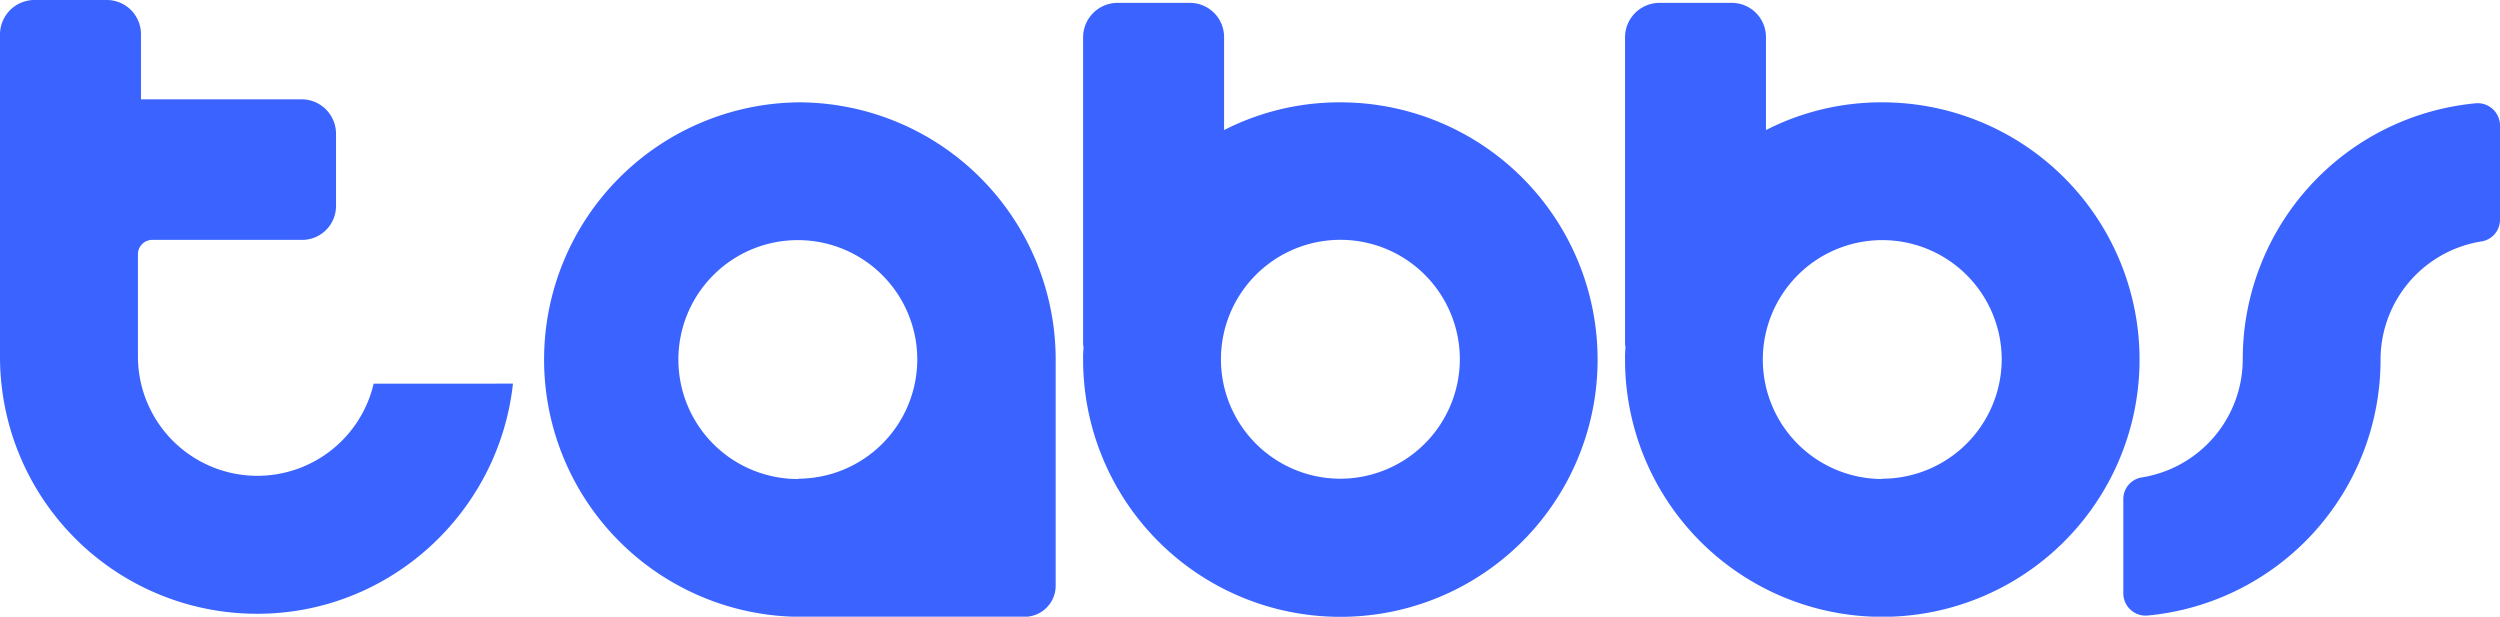 <svg xmlns="http://www.w3.org/2000/svg" viewBox="0 0 757.24 186.78">
  <defs>
    <style>.cls-1{fill:#3a63ff}</style>
  </defs>
  <title>logo_blue</title>
  <g id="Layer_2" data-name="Layer 2">
    <g id="Layer_2-2" data-name="Layer 2">
      <path class="cls-1"
            d="M406 31a76.77 76.77 0 0 0-35.23 8.4v-28A10.35 10.35 0 0 0 360.32.87H338.5a10.44 10.44 0 0 0-10.43 10.43v92.28a6.59 6.59 0 0 0 .14 1.63 33 33 0 0 0-.14 3.66A77.92 77.92 0 1 0 406 31zm0 114a36.18 36.18 0 1 1 36.18-36.18A36.26 36.26 0 0 1 406 145z"/>
      <path class="cls-1"
            d="M570.13 31a76.77 76.77 0 0 0-35.23 8.4v-28A10.35 10.35 0 0 0 524.47.87h-21.82a10.44 10.44 0 0 0-10.43 10.43v92.28a6.59 6.59 0 0 0 .14 1.63 33 33 0 0 0-.14 3.66A77.92 77.92 0 1 0 570.13 31zm0 114.09a36.18 36.18 0 1 1 36.18-36.18A36.26 36.26 0 0 1 570.13 145zM241.84 31a77.92 77.92 0 0 0 0 155.83h68.43a9.43 9.43 0 0 0 9.49-9.49v-68.47A77.93 77.93 0 0 0 241.84 31zm0 114.09a36.18 36.18 0 1 1 36-36.18 36.17 36.17 0 0 1-36 36.09zM155.37 116.2c-4.24 39.08-37.36 69.71-77.46 69.71A77.84 77.84 0 0 1 0 108V10.43A10.44 10.44 0 0 1 10.45 0h21.82A10.35 10.35 0 0 1 42.7 10.43v19.65h48.65a10.44 10.44 0 0 1 10.43 10.43v21.82a10.27 10.27 0 0 1-10.44 10.33H46.18a4.35 4.35 0 0 0-4.4 4.34v31.4a36.18 36.18 0 0 0 71.4 7.81zM757.24 38.13v28.32a6.64 6.64 0 0 1-5.46 6.65 36.28 36.28 0 0 0-30.72 35.77 77.84 77.84 0 0 1-70.74 77.59 6.77 6.77 0 0 1-7.18-6.85v-28.33a6.64 6.64 0 0 1 5.46-6.65 36.28 36.28 0 0 0 30.72-35.77 77.84 77.84 0 0 1 70.74-77.59 6.77 6.77 0 0 1 7.18 6.86z"/>
    </g>
  </g>
</svg>
